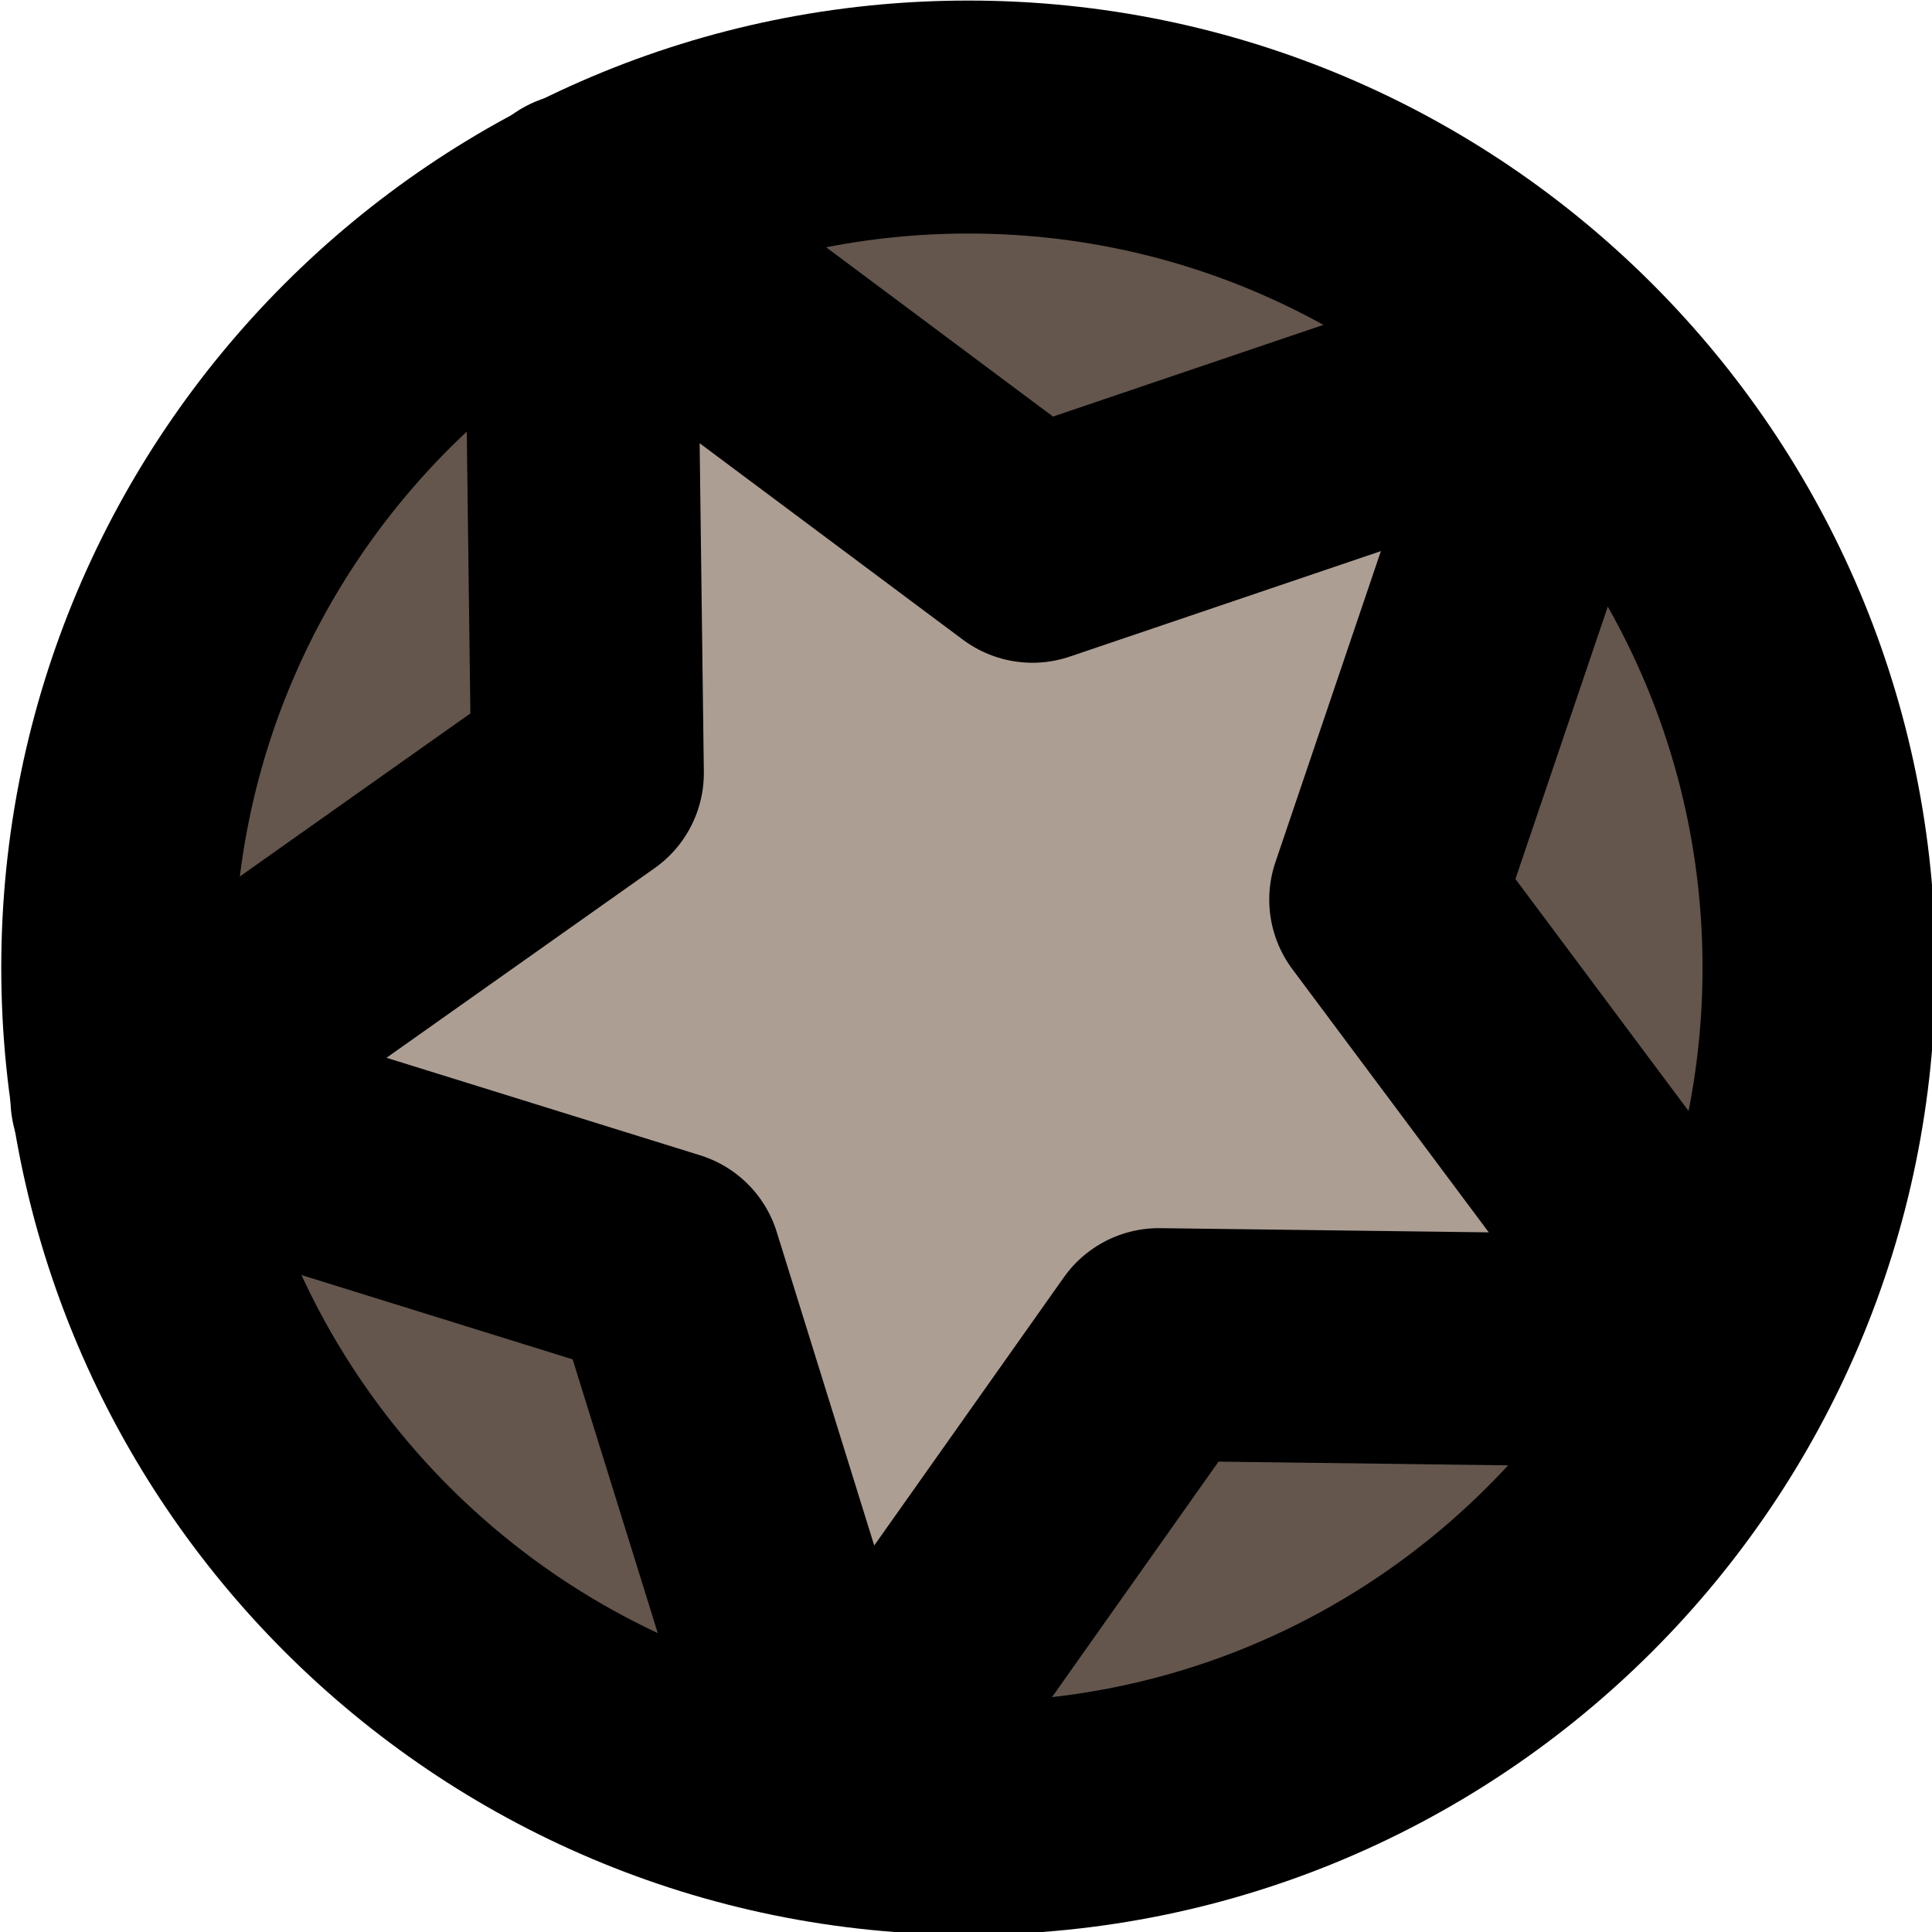 <?xml version="1.0" encoding="UTF-8" standalone="no"?>
<!-- Created with Inkscape (http://www.inkscape.org/) -->

<svg
   xmlns:dc="http://purl.org/dc/elements/1.1/"
   xmlns:cc="http://creativecommons.org/ns#"
   xmlns:rdf="http://www.w3.org/1999/02/22-rdf-syntax-ns#"
   xmlns:svg="http://www.w3.org/2000/svg"
   xmlns="http://www.w3.org/2000/svg"
   xmlns:sodipodi="http://sodipodi.sourceforge.net/DTD/sodipodi-0.dtd"
   xmlns:inkscape="http://www.inkscape.org/namespaces/inkscape"
   width="41.511"
   height="41.511"
   id="svg2"
   version="1.1"
   inkscape:version="0.48.4 r9939"
   sodipodi:docname="Nouveau document 1">
  <defs
     id="defs4" />
  <sodipodi:namedview
     id="base"
     pagecolor="#ffffff"
     bordercolor="#666666"
     borderopacity="1.0"
     inkscape:pageopacity="0.0"
     inkscape:pageshadow="2"
     inkscape:zoom="8"
     inkscape:cx="17.962918"
     inkscape:cy="20.86027"
     inkscape:document-units="px"
     inkscape:current-layer="layer1"
     showgrid="false"
     fit-margin-top="0"
     fit-margin-left="0"
     fit-margin-right="0"
     fit-margin-bottom="0"
     inkscape:snap-bbox="false"
     inkscape:bbox-paths="false"
     inkscape:object-paths="true"
     inkscape:snap-intersection-paths="true"
     inkscape:object-nodes="true"
     inkscape:snap-smooth-nodes="true"
     inkscape:snap-midpoints="true"
     inkscape:snap-object-midpoints="true"
     inkscape:window-width="1366"
     inkscape:window-height="705"
     inkscape:window-x="-8"
     inkscape:window-y="-8"
     inkscape:window-maximized="1" />
  <g
     inkscape:label="Calque 1"
     inkscape:groupmode="layer"
     id="layer1"
     transform="translate(-287.986,-145.916)">
    <path
       sodipodi:type="arc"
       style="fill:#64564d;fill-opacity:1;stroke:#000000;stroke-width:30.711;stroke-linecap:round;stroke-linejoin:round;stroke-miterlimit:4;stroke-opacity:1;stroke-dasharray:none;stroke-dashoffset:0"
       id="path2985"
       sodipodi:cx="272.74118"
       sodipodi:cy="187.6716"
       sodipodi:rx="112.12693"
       sodipodi:ry="112.12693"
       d="m 384.868,187.672 c 0,61.926 -50.201,112.127 -112.127,112.127 -61.926,0 -112.127,-50.201 -112.127,-112.127 0,-61.926 50.201,-112.127 112.127,-112.127 61.926,0 112.127,50.201 112.127,112.127 z"
       transform="matrix(0.163,0,0,0.163,264.336,136.117)" />
    <path
       sodipodi:type="star"
       style="fill:#ad9e94;fill-opacity:1;fill-rule:nonzero;stroke:#000000;stroke-width:5;stroke-linecap:round;stroke-linejoin:round;stroke-miterlimit:4;stroke-opacity:1;stroke-dasharray:none;stroke-dashoffset:0"
       id="path3755"
       sodipodi:sides="5"
       sodipodi:cx="20.755417"
       sodipodi:cy="20.755408"
       sodipodi:r1="18.255486"
       sodipodi:r2="9.1277432"
       sodipodi:arg1="-0.78539816"
       sodipodi:arg2="-0.15707963"
       inkscape:flatsided="false"
       inkscape:rounded="0"
       inkscape:randomized="0"
       d="M 33.664,7.847 29.771,19.328 37.021,29.043 24.899,28.888 17.9,38.786 14.301,27.21 2.725,23.611 12.623,16.611 12.468,4.49 22.183,11.74 z"
       transform="translate(287.986,145.916)"
       inkscape:transform-center-x="0.88248679"
       inkscape:transform-center-y="0.88248679" />
  </g>
</svg>
